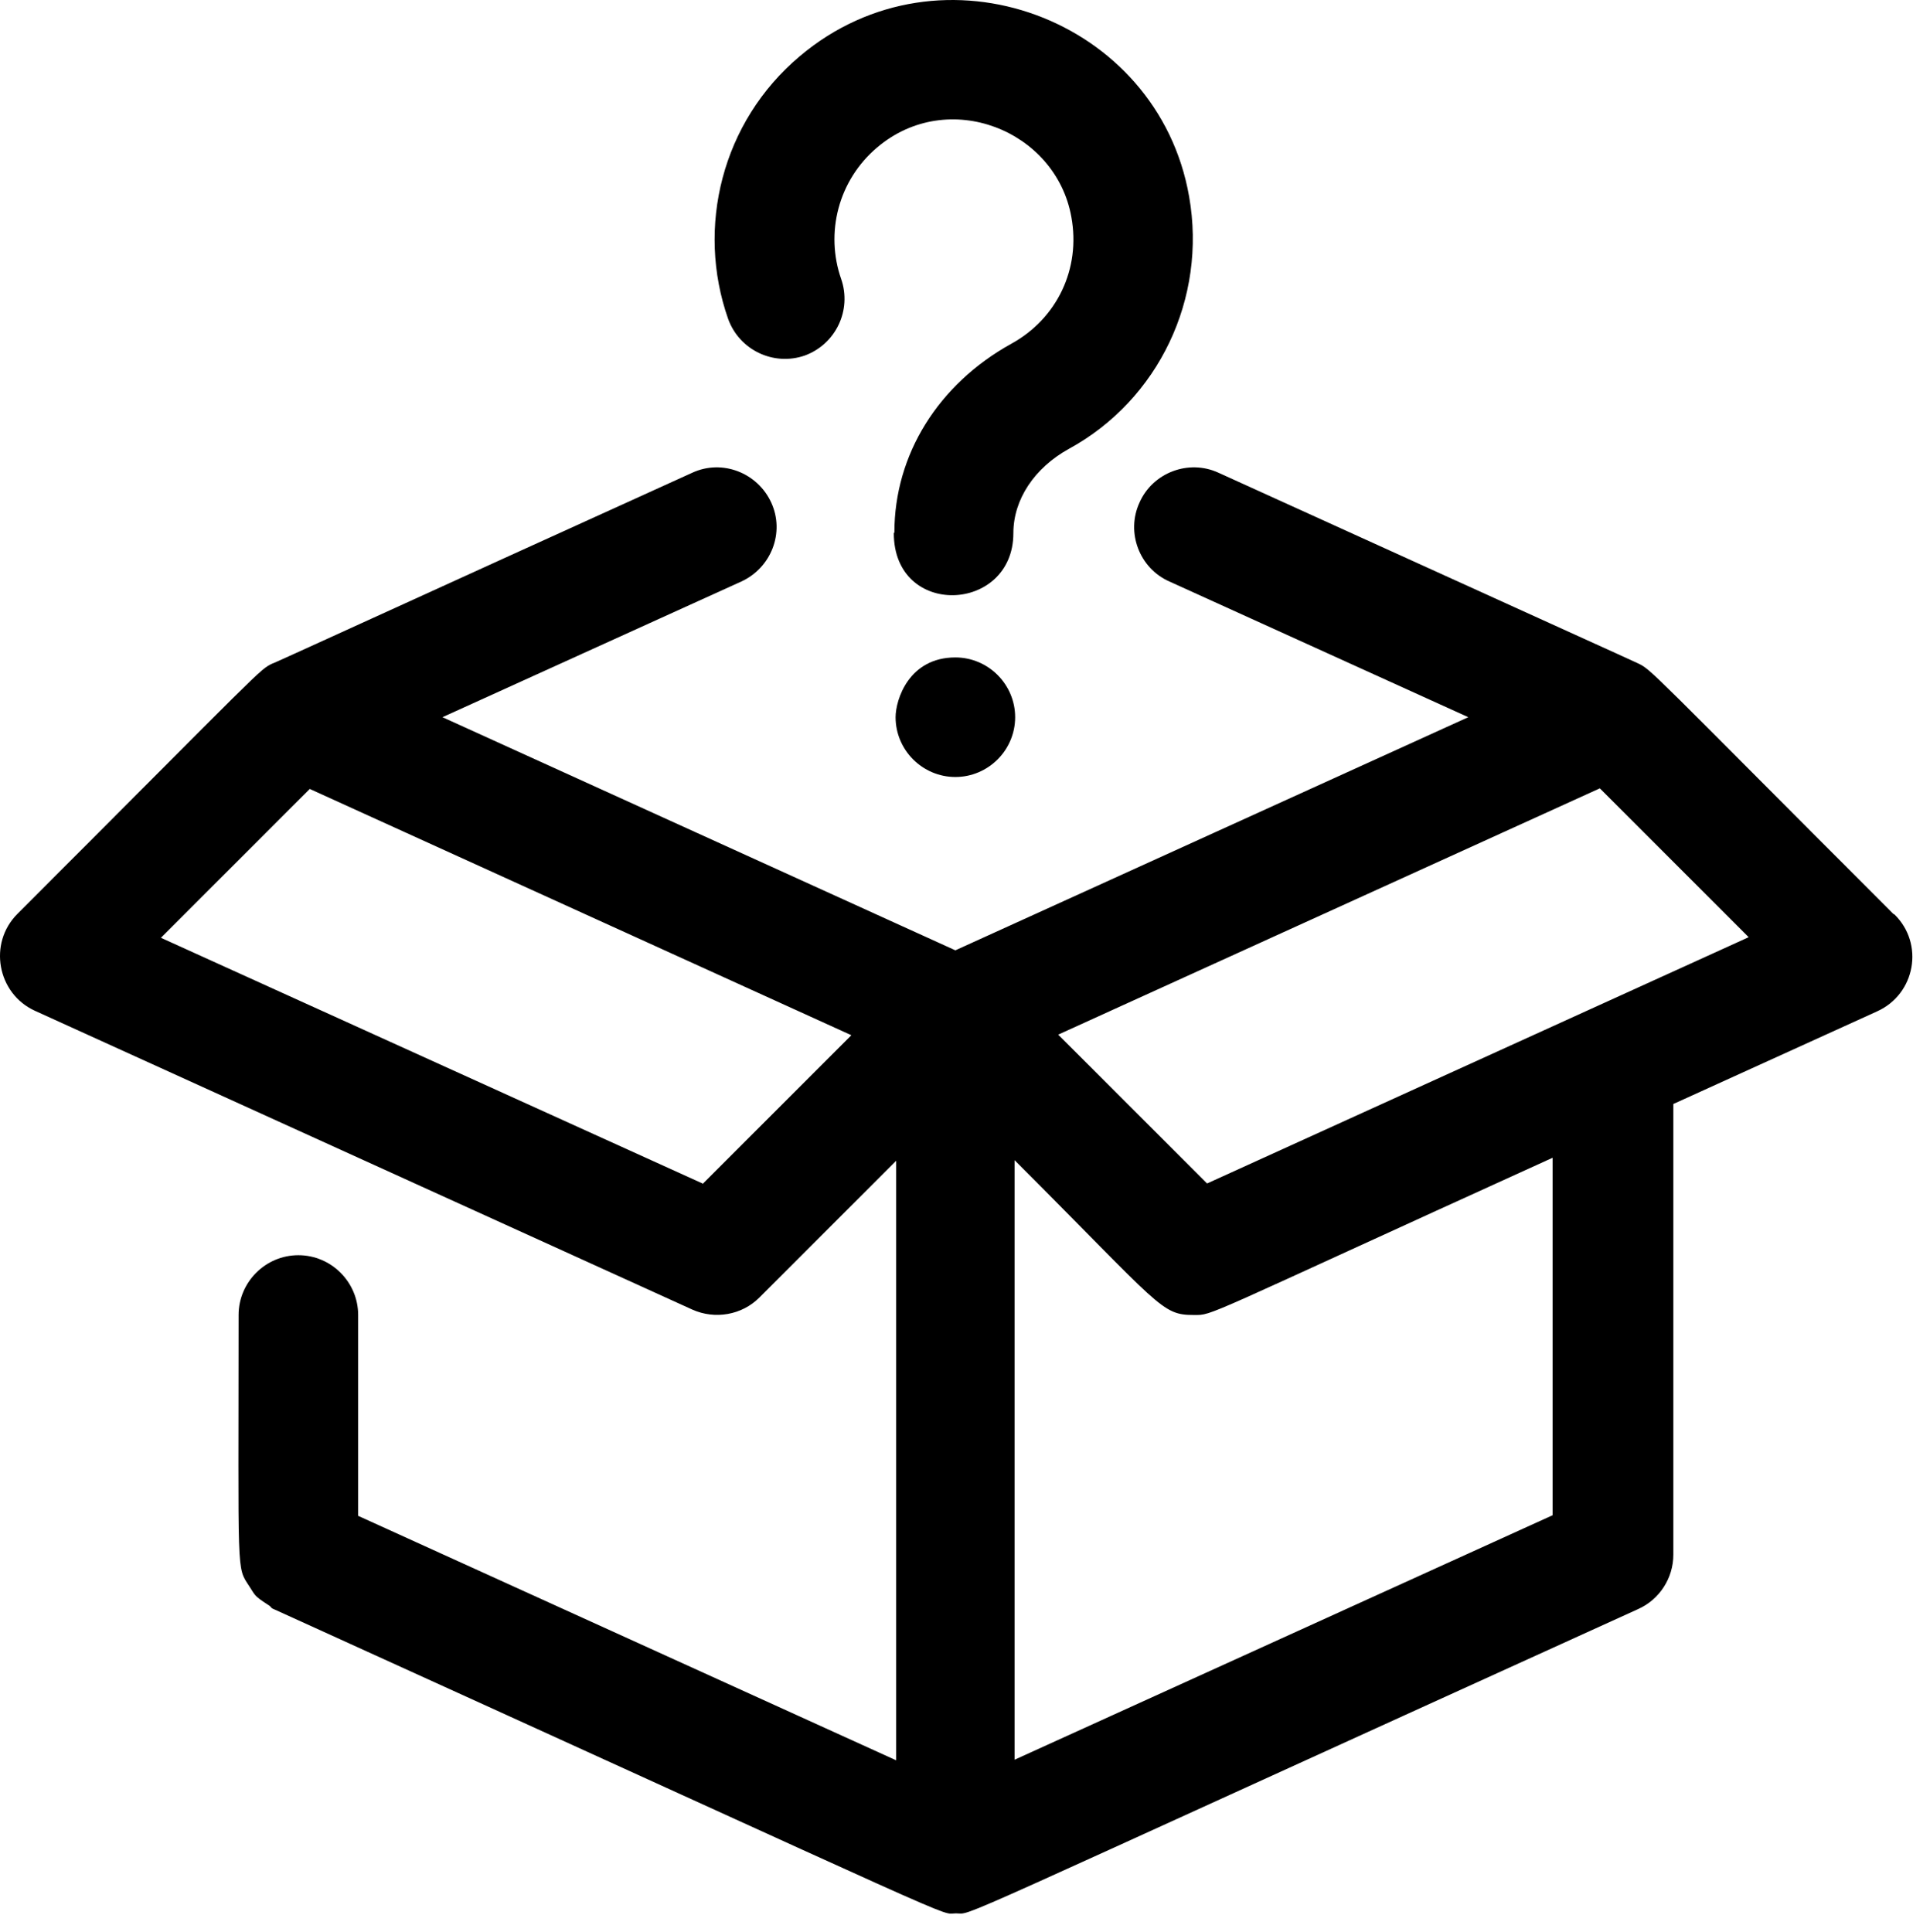 <svg width="100" height="101" viewBox="0 0 100 101" fill="none" xmlns="http://www.w3.org/2000/svg">
<path d="M98.972 47.775C86.192 34.994 86.347 35.025 85.629 34.681C85.035 34.4 81.285 32.712 63.691 24.712C62.128 23.993 60.253 24.712 59.566 26.274C58.847 27.837 59.566 29.712 61.128 30.399L76.753 37.493L49.941 49.681L23.129 37.493L38.754 30.399C40.316 29.681 41.035 27.837 40.316 26.274C39.598 24.712 37.754 23.993 36.191 24.712C20.973 31.618 13.911 34.868 14.254 34.681C13.535 35.025 13.847 34.837 0.91 47.775C-0.622 49.306 -0.153 51.931 1.816 52.837L36.191 68.462C37.378 68.994 38.785 68.744 39.691 67.837L46.847 60.681V92.025L18.722 79.244V68.744C18.722 67.025 17.316 65.619 15.597 65.619C13.878 65.619 12.472 67.025 12.472 68.744C12.472 82.556 12.347 81.869 13.034 82.932C13.347 83.401 13.253 83.401 13.972 83.87C14.284 84.057 14.066 84.026 14.378 84.151C51.784 101.151 49.003 100.026 49.972 100.026C50.941 100.026 48.41 101.026 85.628 84.12C86.753 83.62 87.472 82.495 87.472 81.276V57.714L98.128 52.87C100.128 51.964 100.597 49.339 99.034 47.808L98.972 47.775ZM36.722 61.869L8.411 49.025L16.192 41.244L44.504 54.119L36.722 61.9V61.869ZM81.16 79.213L53.035 91.994V60.65C60.723 68.337 60.692 68.744 62.41 68.744C63.442 68.744 62.598 68.962 81.16 60.525V79.244V79.213ZM63.099 61.869L55.317 54.088L83.629 41.213L91.41 48.994L63.099 61.869Z" fill="black"/>
<path d="M46.753 27.838C46.753 23.775 49.035 20.088 52.878 17.963C55.253 16.65 56.503 14.057 56.003 11.338C55.191 6.807 49.566 4.557 45.847 7.713C43.816 9.432 43.129 12.182 43.972 14.588C44.535 16.213 43.691 17.994 42.066 18.588C40.441 19.15 38.66 18.307 38.066 16.682C36.379 11.9 37.722 6.37 41.816 2.932C49.191 -3.287 60.535 0.963 62.16 10.275C63.098 15.588 60.566 20.9 55.879 23.463C54.066 24.463 52.973 26.12 52.973 27.87C52.973 32.057 46.723 32.338 46.723 27.87L46.753 27.838Z" fill="black"/>
<path d="M49.941 40.619C48.223 40.619 46.816 39.213 46.816 37.494C46.816 36.588 47.504 34.369 49.941 34.369C51.66 34.369 53.066 35.775 53.066 37.494C53.066 39.213 51.66 40.619 49.941 40.619Z" fill="black"/>
</svg>
